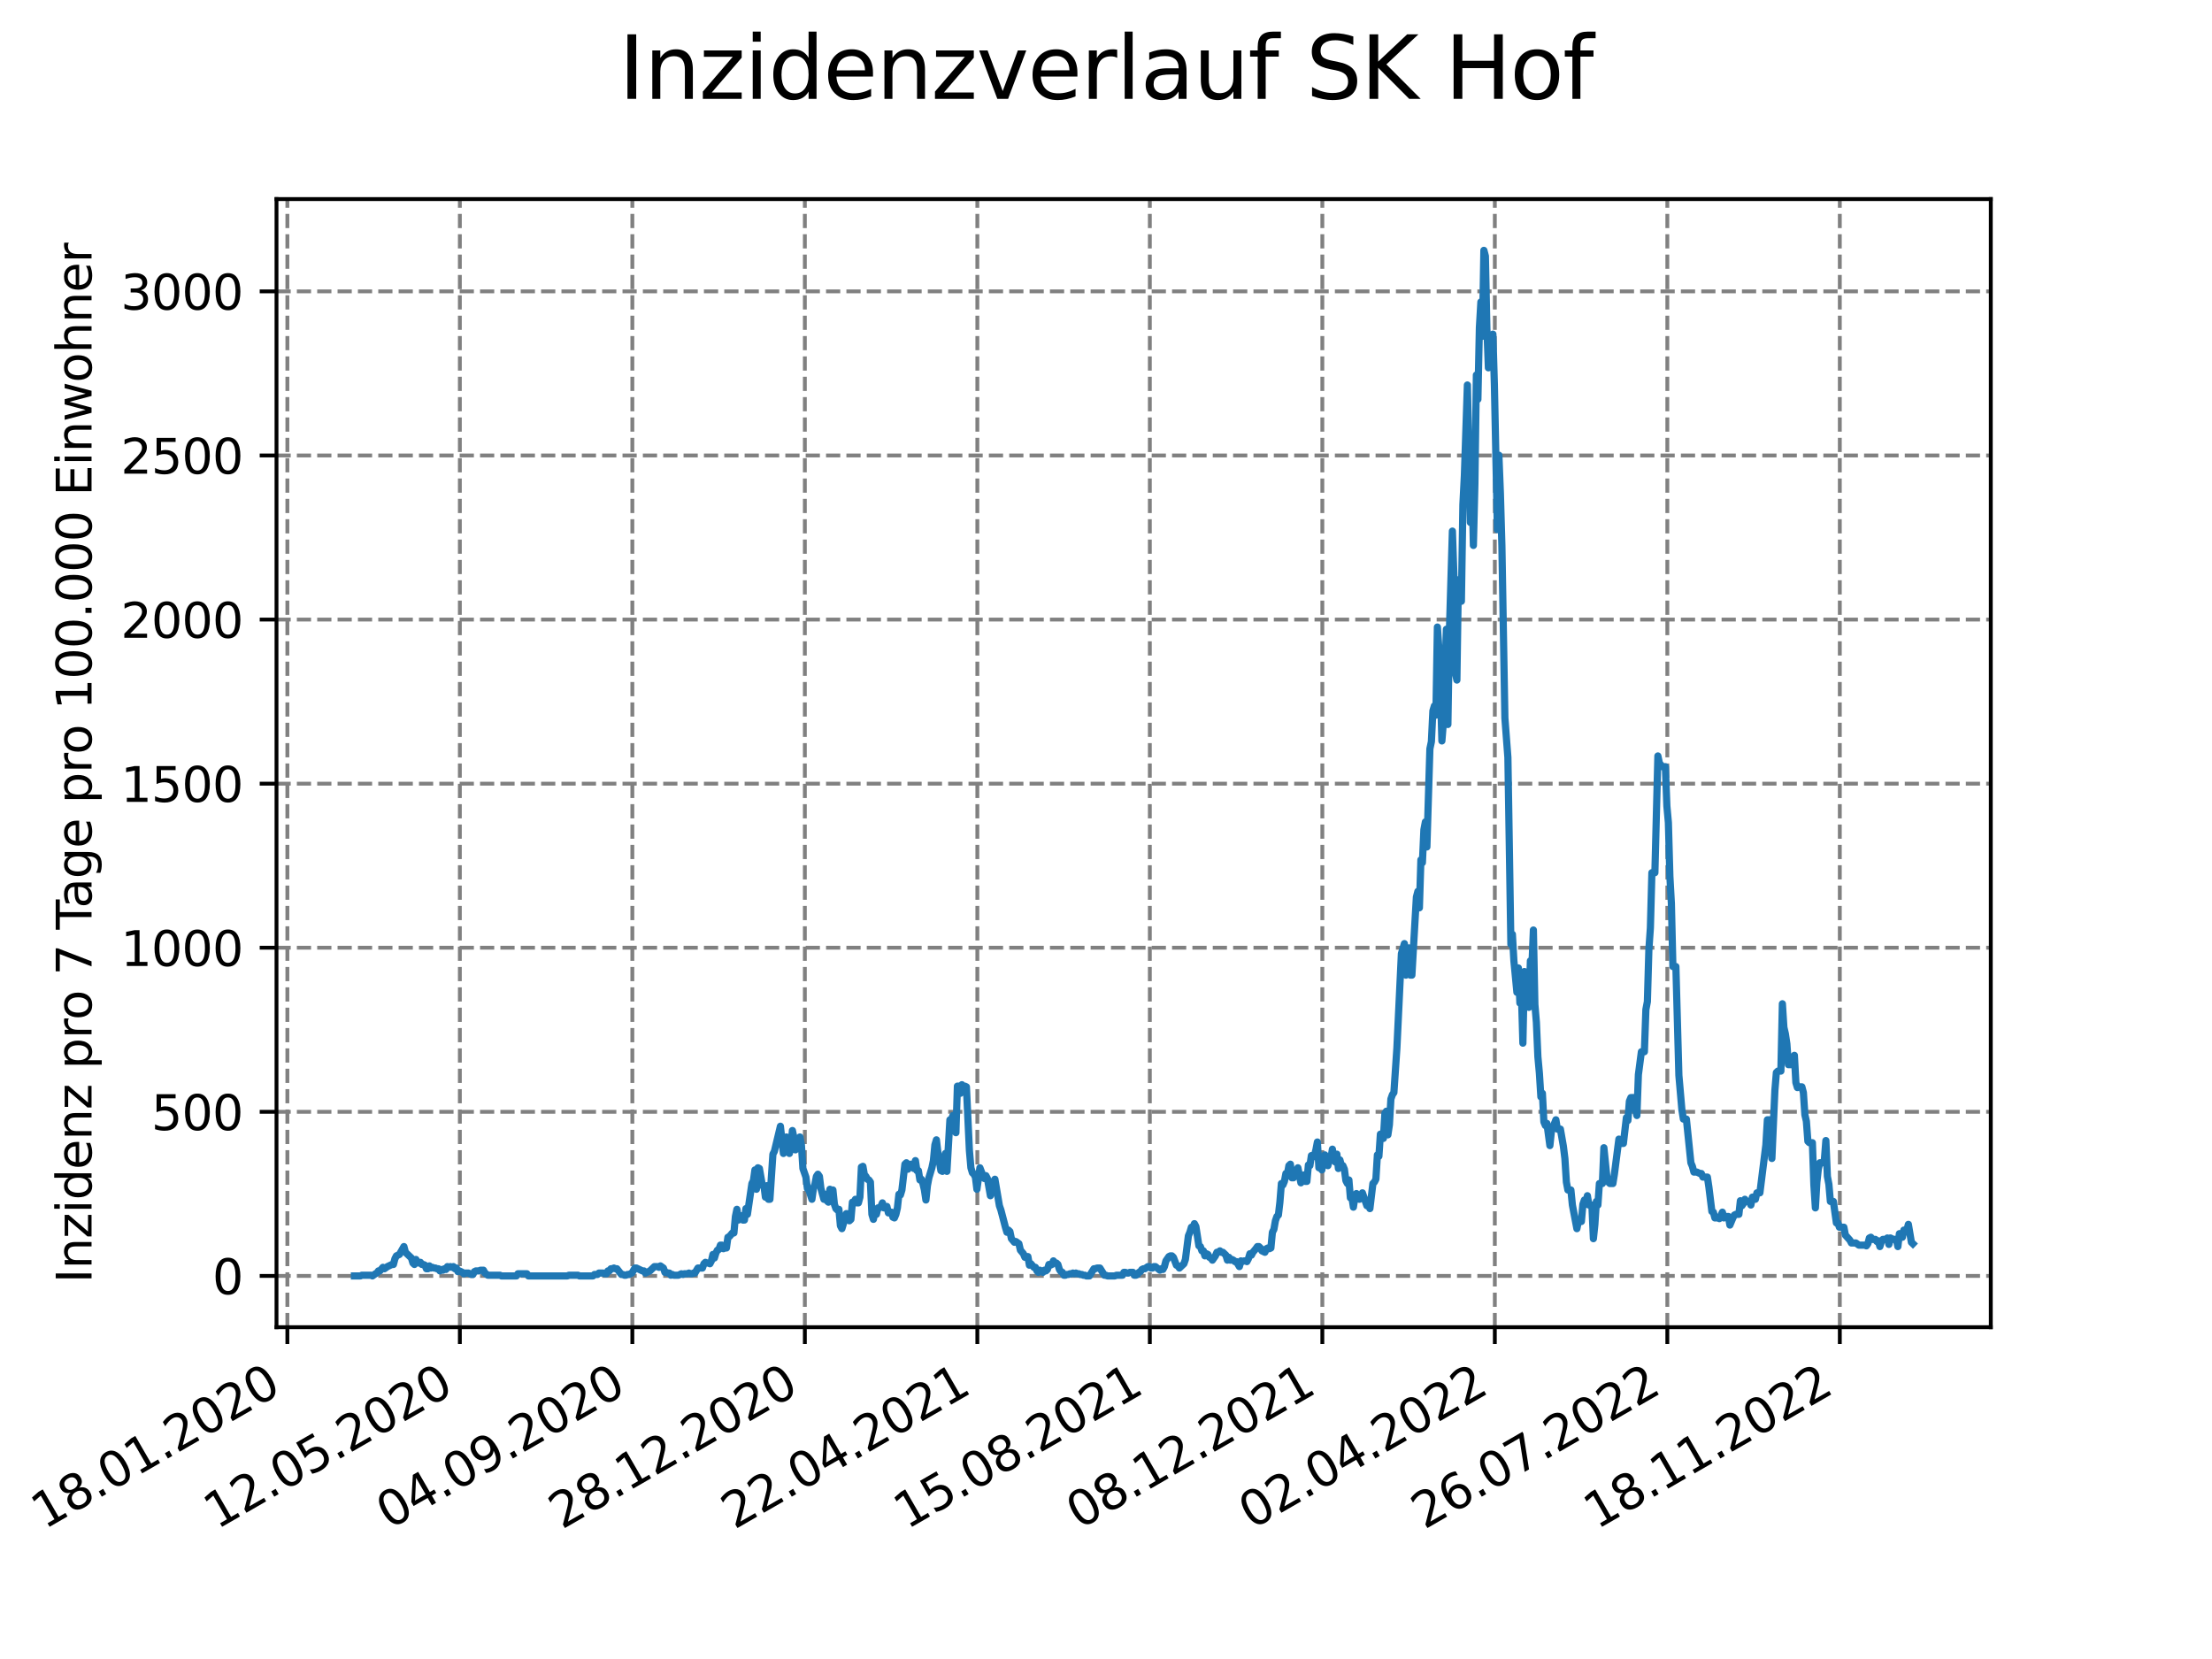 <?xml version="1.0" encoding="utf-8" standalone="no"?>
<!DOCTYPE svg PUBLIC "-//W3C//DTD SVG 1.1//EN"
  "http://www.w3.org/Graphics/SVG/1.1/DTD/svg11.dtd">
<svg xmlns:xlink="http://www.w3.org/1999/xlink" width="460.8pt" height="345.6pt" viewBox="0 0 460.8 345.6" xmlns="http://www.w3.org/2000/svg" version="1.1">
 <defs>
  <style type="text/css">*{stroke-linejoin: round; stroke-linecap: butt}</style>
 </defs>
 <g id="figure_1">
  <g id="patch_1">
   <path d="M 0 345.6 
L 460.8 345.6 
L 460.8 0 
L 0 0 
z
" style="fill: #ffffff"/>
  </g>
  <g id="axes_1">
   <g id="patch_2">
    <path d="M 57.6 276.48 
L 414.72 276.48 
L 414.72 41.472 
L 57.6 41.472 
z
" style="fill: #ffffff"/>
   </g>
   <g id="matplotlib.axis_1">
    <g id="xtick_1">
     <g id="line2d_1">
      <path d="M 59.863 276.48 
L 59.863 41.472 
" clip-path="url(#p19c7c6aa09)" style="fill: none; stroke-dasharray: 2.96,1.28; stroke-dashoffset: 0; stroke: #808080; stroke-width: 0.8"/>
     </g>
     <g id="line2d_2">
      <defs>
       <path id="mf77a15967d" d="M 0 0 
L 0 3.5 
" style="stroke: #000000; stroke-width: 0.8"/>
      </defs>
      <g>
       <use xlink:href="#mf77a15967d" x="59.863" y="276.48" style="stroke: #000000; stroke-width: 0.8"/>
      </g>
     </g>
     <g id="text_1">
      <!-- 18.01.2020 -->
      <g transform="translate(9.238 318.689) rotate(-30) scale(0.1 -0.1)">
       <defs>
        <path id="DejaVuSans-31" d="M 794 531 
L 1825 531 
L 1825 4091 
L 703 3866 
L 703 4441 
L 1819 4666 
L 2450 4666 
L 2450 531 
L 3481 531 
L 3481 0 
L 794 0 
L 794 531 
z
" transform="scale(0.016)"/>
        <path id="DejaVuSans-38" d="M 2034 2216 
Q 1584 2216 1326 1975 
Q 1069 1734 1069 1313 
Q 1069 891 1326 650 
Q 1584 409 2034 409 
Q 2484 409 2743 651 
Q 3003 894 3003 1313 
Q 3003 1734 2745 1975 
Q 2488 2216 2034 2216 
z
M 1403 2484 
Q 997 2584 770 2862 
Q 544 3141 544 3541 
Q 544 4100 942 4425 
Q 1341 4750 2034 4750 
Q 2731 4750 3128 4425 
Q 3525 4100 3525 3541 
Q 3525 3141 3298 2862 
Q 3072 2584 2669 2484 
Q 3125 2378 3379 2068 
Q 3634 1759 3634 1313 
Q 3634 634 3220 271 
Q 2806 -91 2034 -91 
Q 1263 -91 848 271 
Q 434 634 434 1313 
Q 434 1759 690 2068 
Q 947 2378 1403 2484 
z
M 1172 3481 
Q 1172 3119 1398 2916 
Q 1625 2713 2034 2713 
Q 2441 2713 2670 2916 
Q 2900 3119 2900 3481 
Q 2900 3844 2670 4047 
Q 2441 4250 2034 4250 
Q 1625 4250 1398 4047 
Q 1172 3844 1172 3481 
z
" transform="scale(0.016)"/>
        <path id="DejaVuSans-2e" d="M 684 794 
L 1344 794 
L 1344 0 
L 684 0 
L 684 794 
z
" transform="scale(0.016)"/>
        <path id="DejaVuSans-30" d="M 2034 4250 
Q 1547 4250 1301 3770 
Q 1056 3291 1056 2328 
Q 1056 1369 1301 889 
Q 1547 409 2034 409 
Q 2525 409 2770 889 
Q 3016 1369 3016 2328 
Q 3016 3291 2770 3770 
Q 2525 4250 2034 4250 
z
M 2034 4750 
Q 2819 4750 3233 4129 
Q 3647 3509 3647 2328 
Q 3647 1150 3233 529 
Q 2819 -91 2034 -91 
Q 1250 -91 836 529 
Q 422 1150 422 2328 
Q 422 3509 836 4129 
Q 1250 4750 2034 4750 
z
" transform="scale(0.016)"/>
        <path id="DejaVuSans-32" d="M 1228 531 
L 3431 531 
L 3431 0 
L 469 0 
L 469 531 
Q 828 903 1448 1529 
Q 2069 2156 2228 2338 
Q 2531 2678 2651 2914 
Q 2772 3150 2772 3378 
Q 2772 3750 2511 3984 
Q 2250 4219 1831 4219 
Q 1534 4219 1204 4116 
Q 875 4013 500 3803 
L 500 4441 
Q 881 4594 1212 4672 
Q 1544 4750 1819 4750 
Q 2544 4750 2975 4387 
Q 3406 4025 3406 3419 
Q 3406 3131 3298 2873 
Q 3191 2616 2906 2266 
Q 2828 2175 2409 1742 
Q 1991 1309 1228 531 
z
" transform="scale(0.016)"/>
       </defs>
       <use xlink:href="#DejaVuSans-31"/>
       <use xlink:href="#DejaVuSans-38" x="63.623"/>
       <use xlink:href="#DejaVuSans-2e" x="127.246"/>
       <use xlink:href="#DejaVuSans-30" x="159.033"/>
       <use xlink:href="#DejaVuSans-31" x="222.656"/>
       <use xlink:href="#DejaVuSans-2e" x="286.279"/>
       <use xlink:href="#DejaVuSans-32" x="318.066"/>
       <use xlink:href="#DejaVuSans-30" x="381.689"/>
       <use xlink:href="#DejaVuSans-32" x="445.312"/>
       <use xlink:href="#DejaVuSans-30" x="508.936"/>
      </g>
     </g>
    </g>
    <g id="xtick_2">
     <g id="line2d_3">
      <path d="M 95.797 276.48 
L 95.797 41.472 
" clip-path="url(#p19c7c6aa09)" style="fill: none; stroke-dasharray: 2.96,1.28; stroke-dashoffset: 0; stroke: #808080; stroke-width: 0.8"/>
     </g>
     <g id="line2d_4">
      <g>
       <use xlink:href="#mf77a15967d" x="95.797" y="276.48" style="stroke: #000000; stroke-width: 0.8"/>
      </g>
     </g>
     <g id="text_2">
      <!-- 12.05.2020 -->
      <g transform="translate(45.171 318.689) rotate(-30) scale(0.1 -0.1)">
       <defs>
        <path id="DejaVuSans-35" d="M 691 4666 
L 3169 4666 
L 3169 4134 
L 1269 4134 
L 1269 2991 
Q 1406 3038 1543 3061 
Q 1681 3084 1819 3084 
Q 2600 3084 3056 2656 
Q 3513 2228 3513 1497 
Q 3513 744 3044 326 
Q 2575 -91 1722 -91 
Q 1428 -91 1123 -41 
Q 819 9 494 109 
L 494 744 
Q 775 591 1075 516 
Q 1375 441 1709 441 
Q 2250 441 2565 725 
Q 2881 1009 2881 1497 
Q 2881 1984 2565 2268 
Q 2250 2553 1709 2553 
Q 1456 2553 1204 2497 
Q 953 2441 691 2322 
L 691 4666 
z
" transform="scale(0.016)"/>
       </defs>
       <use xlink:href="#DejaVuSans-31"/>
       <use xlink:href="#DejaVuSans-32" x="63.623"/>
       <use xlink:href="#DejaVuSans-2e" x="127.246"/>
       <use xlink:href="#DejaVuSans-30" x="159.033"/>
       <use xlink:href="#DejaVuSans-35" x="222.656"/>
       <use xlink:href="#DejaVuSans-2e" x="286.279"/>
       <use xlink:href="#DejaVuSans-32" x="318.066"/>
       <use xlink:href="#DejaVuSans-30" x="381.689"/>
       <use xlink:href="#DejaVuSans-32" x="445.312"/>
       <use xlink:href="#DejaVuSans-30" x="508.936"/>
      </g>
     </g>
    </g>
    <g id="xtick_3">
     <g id="line2d_5">
      <path d="M 131.73 276.48 
L 131.73 41.472 
" clip-path="url(#p19c7c6aa09)" style="fill: none; stroke-dasharray: 2.96,1.28; stroke-dashoffset: 0; stroke: #808080; stroke-width: 0.8"/>
     </g>
     <g id="line2d_6">
      <g>
       <use xlink:href="#mf77a15967d" x="131.73" y="276.48" style="stroke: #000000; stroke-width: 0.8"/>
      </g>
     </g>
     <g id="text_3">
      <!-- 04.09.2020 -->
      <g transform="translate(81.105 318.689) rotate(-30) scale(0.1 -0.1)">
       <defs>
        <path id="DejaVuSans-34" d="M 2419 4116 
L 825 1625 
L 2419 1625 
L 2419 4116 
z
M 2253 4666 
L 3047 4666 
L 3047 1625 
L 3713 1625 
L 3713 1100 
L 3047 1100 
L 3047 0 
L 2419 0 
L 2419 1100 
L 313 1100 
L 313 1709 
L 2253 4666 
z
" transform="scale(0.016)"/>
        <path id="DejaVuSans-39" d="M 703 97 
L 703 672 
Q 941 559 1184 500 
Q 1428 441 1663 441 
Q 2288 441 2617 861 
Q 2947 1281 2994 2138 
Q 2813 1869 2534 1725 
Q 2256 1581 1919 1581 
Q 1219 1581 811 2004 
Q 403 2428 403 3163 
Q 403 3881 828 4315 
Q 1253 4750 1959 4750 
Q 2769 4750 3195 4129 
Q 3622 3509 3622 2328 
Q 3622 1225 3098 567 
Q 2575 -91 1691 -91 
Q 1453 -91 1209 -44 
Q 966 3 703 97 
z
M 1959 2075 
Q 2384 2075 2632 2365 
Q 2881 2656 2881 3163 
Q 2881 3666 2632 3958 
Q 2384 4250 1959 4250 
Q 1534 4250 1286 3958 
Q 1038 3666 1038 3163 
Q 1038 2656 1286 2365 
Q 1534 2075 1959 2075 
z
" transform="scale(0.016)"/>
       </defs>
       <use xlink:href="#DejaVuSans-30"/>
       <use xlink:href="#DejaVuSans-34" x="63.623"/>
       <use xlink:href="#DejaVuSans-2e" x="127.246"/>
       <use xlink:href="#DejaVuSans-30" x="159.033"/>
       <use xlink:href="#DejaVuSans-39" x="222.656"/>
       <use xlink:href="#DejaVuSans-2e" x="286.279"/>
       <use xlink:href="#DejaVuSans-32" x="318.066"/>
       <use xlink:href="#DejaVuSans-30" x="381.689"/>
       <use xlink:href="#DejaVuSans-32" x="445.312"/>
       <use xlink:href="#DejaVuSans-30" x="508.936"/>
      </g>
     </g>
    </g>
    <g id="xtick_4">
     <g id="line2d_7">
      <path d="M 167.664 276.48 
L 167.664 41.472 
" clip-path="url(#p19c7c6aa09)" style="fill: none; stroke-dasharray: 2.96,1.28; stroke-dashoffset: 0; stroke: #808080; stroke-width: 0.8"/>
     </g>
     <g id="line2d_8">
      <g>
       <use xlink:href="#mf77a15967d" x="167.664" y="276.48" style="stroke: #000000; stroke-width: 0.8"/>
      </g>
     </g>
     <g id="text_4">
      <!-- 28.12.2020 -->
      <g transform="translate(117.039 318.689) rotate(-30) scale(0.1 -0.1)">
       <use xlink:href="#DejaVuSans-32"/>
       <use xlink:href="#DejaVuSans-38" x="63.623"/>
       <use xlink:href="#DejaVuSans-2e" x="127.246"/>
       <use xlink:href="#DejaVuSans-31" x="159.033"/>
       <use xlink:href="#DejaVuSans-32" x="222.656"/>
       <use xlink:href="#DejaVuSans-2e" x="286.279"/>
       <use xlink:href="#DejaVuSans-32" x="318.066"/>
       <use xlink:href="#DejaVuSans-30" x="381.689"/>
       <use xlink:href="#DejaVuSans-32" x="445.312"/>
       <use xlink:href="#DejaVuSans-30" x="508.936"/>
      </g>
     </g>
    </g>
    <g id="xtick_5">
     <g id="line2d_9">
      <path d="M 203.598 276.48 
L 203.598 41.472 
" clip-path="url(#p19c7c6aa09)" style="fill: none; stroke-dasharray: 2.96,1.28; stroke-dashoffset: 0; stroke: #808080; stroke-width: 0.8"/>
     </g>
     <g id="line2d_10">
      <g>
       <use xlink:href="#mf77a15967d" x="203.598" y="276.48" style="stroke: #000000; stroke-width: 0.8"/>
      </g>
     </g>
     <g id="text_5">
      <!-- 22.04.2021 -->
      <g transform="translate(152.973 318.689) rotate(-30) scale(0.1 -0.1)">
       <use xlink:href="#DejaVuSans-32"/>
       <use xlink:href="#DejaVuSans-32" x="63.623"/>
       <use xlink:href="#DejaVuSans-2e" x="127.246"/>
       <use xlink:href="#DejaVuSans-30" x="159.033"/>
       <use xlink:href="#DejaVuSans-34" x="222.656"/>
       <use xlink:href="#DejaVuSans-2e" x="286.279"/>
       <use xlink:href="#DejaVuSans-32" x="318.066"/>
       <use xlink:href="#DejaVuSans-30" x="381.689"/>
       <use xlink:href="#DejaVuSans-32" x="445.312"/>
       <use xlink:href="#DejaVuSans-31" x="508.936"/>
      </g>
     </g>
    </g>
    <g id="xtick_6">
     <g id="line2d_11">
      <path d="M 239.532 276.48 
L 239.532 41.472 
" clip-path="url(#p19c7c6aa09)" style="fill: none; stroke-dasharray: 2.96,1.28; stroke-dashoffset: 0; stroke: #808080; stroke-width: 0.8"/>
     </g>
     <g id="line2d_12">
      <g>
       <use xlink:href="#mf77a15967d" x="239.532" y="276.48" style="stroke: #000000; stroke-width: 0.8"/>
      </g>
     </g>
     <g id="text_6">
      <!-- 15.08.2021 -->
      <g transform="translate(188.907 318.689) rotate(-30) scale(0.1 -0.1)">
       <use xlink:href="#DejaVuSans-31"/>
       <use xlink:href="#DejaVuSans-35" x="63.623"/>
       <use xlink:href="#DejaVuSans-2e" x="127.246"/>
       <use xlink:href="#DejaVuSans-30" x="159.033"/>
       <use xlink:href="#DejaVuSans-38" x="222.656"/>
       <use xlink:href="#DejaVuSans-2e" x="286.279"/>
       <use xlink:href="#DejaVuSans-32" x="318.066"/>
       <use xlink:href="#DejaVuSans-30" x="381.689"/>
       <use xlink:href="#DejaVuSans-32" x="445.312"/>
       <use xlink:href="#DejaVuSans-31" x="508.936"/>
      </g>
     </g>
    </g>
    <g id="xtick_7">
     <g id="line2d_13">
      <path d="M 275.466 276.48 
L 275.466 41.472 
" clip-path="url(#p19c7c6aa09)" style="fill: none; stroke-dasharray: 2.96,1.28; stroke-dashoffset: 0; stroke: #808080; stroke-width: 0.8"/>
     </g>
     <g id="line2d_14">
      <g>
       <use xlink:href="#mf77a15967d" x="275.466" y="276.48" style="stroke: #000000; stroke-width: 0.8"/>
      </g>
     </g>
     <g id="text_7">
      <!-- 08.12.2021 -->
      <g transform="translate(224.841 318.689) rotate(-30) scale(0.1 -0.1)">
       <use xlink:href="#DejaVuSans-30"/>
       <use xlink:href="#DejaVuSans-38" x="63.623"/>
       <use xlink:href="#DejaVuSans-2e" x="127.246"/>
       <use xlink:href="#DejaVuSans-31" x="159.033"/>
       <use xlink:href="#DejaVuSans-32" x="222.656"/>
       <use xlink:href="#DejaVuSans-2e" x="286.279"/>
       <use xlink:href="#DejaVuSans-32" x="318.066"/>
       <use xlink:href="#DejaVuSans-30" x="381.689"/>
       <use xlink:href="#DejaVuSans-32" x="445.312"/>
       <use xlink:href="#DejaVuSans-31" x="508.936"/>
      </g>
     </g>
    </g>
    <g id="xtick_8">
     <g id="line2d_15">
      <path d="M 311.4 276.48 
L 311.4 41.472 
" clip-path="url(#p19c7c6aa09)" style="fill: none; stroke-dasharray: 2.96,1.28; stroke-dashoffset: 0; stroke: #808080; stroke-width: 0.8"/>
     </g>
     <g id="line2d_16">
      <g>
       <use xlink:href="#mf77a15967d" x="311.4" y="276.48" style="stroke: #000000; stroke-width: 0.8"/>
      </g>
     </g>
     <g id="text_8">
      <!-- 02.04.2022 -->
      <g transform="translate(260.775 318.689) rotate(-30) scale(0.1 -0.1)">
       <use xlink:href="#DejaVuSans-30"/>
       <use xlink:href="#DejaVuSans-32" x="63.623"/>
       <use xlink:href="#DejaVuSans-2e" x="127.246"/>
       <use xlink:href="#DejaVuSans-30" x="159.033"/>
       <use xlink:href="#DejaVuSans-34" x="222.656"/>
       <use xlink:href="#DejaVuSans-2e" x="286.279"/>
       <use xlink:href="#DejaVuSans-32" x="318.066"/>
       <use xlink:href="#DejaVuSans-30" x="381.689"/>
       <use xlink:href="#DejaVuSans-32" x="445.312"/>
       <use xlink:href="#DejaVuSans-32" x="508.936"/>
      </g>
     </g>
    </g>
    <g id="xtick_9">
     <g id="line2d_17">
      <path d="M 347.334 276.48 
L 347.334 41.472 
" clip-path="url(#p19c7c6aa09)" style="fill: none; stroke-dasharray: 2.96,1.28; stroke-dashoffset: 0; stroke: #808080; stroke-width: 0.8"/>
     </g>
     <g id="line2d_18">
      <g>
       <use xlink:href="#mf77a15967d" x="347.334" y="276.48" style="stroke: #000000; stroke-width: 0.8"/>
      </g>
     </g>
     <g id="text_9">
      <!-- 26.07.2022 -->
      <g transform="translate(296.708 318.689) rotate(-30) scale(0.1 -0.1)">
       <defs>
        <path id="DejaVuSans-36" d="M 2113 2584 
Q 1688 2584 1439 2293 
Q 1191 2003 1191 1497 
Q 1191 994 1439 701 
Q 1688 409 2113 409 
Q 2538 409 2786 701 
Q 3034 994 3034 1497 
Q 3034 2003 2786 2293 
Q 2538 2584 2113 2584 
z
M 3366 4563 
L 3366 3988 
Q 3128 4100 2886 4159 
Q 2644 4219 2406 4219 
Q 1781 4219 1451 3797 
Q 1122 3375 1075 2522 
Q 1259 2794 1537 2939 
Q 1816 3084 2150 3084 
Q 2853 3084 3261 2657 
Q 3669 2231 3669 1497 
Q 3669 778 3244 343 
Q 2819 -91 2113 -91 
Q 1303 -91 875 529 
Q 447 1150 447 2328 
Q 447 3434 972 4092 
Q 1497 4750 2381 4750 
Q 2619 4750 2861 4703 
Q 3103 4656 3366 4563 
z
" transform="scale(0.016)"/>
        <path id="DejaVuSans-37" d="M 525 4666 
L 3525 4666 
L 3525 4397 
L 1831 0 
L 1172 0 
L 2766 4134 
L 525 4134 
L 525 4666 
z
" transform="scale(0.016)"/>
       </defs>
       <use xlink:href="#DejaVuSans-32"/>
       <use xlink:href="#DejaVuSans-36" x="63.623"/>
       <use xlink:href="#DejaVuSans-2e" x="127.246"/>
       <use xlink:href="#DejaVuSans-30" x="159.033"/>
       <use xlink:href="#DejaVuSans-37" x="222.656"/>
       <use xlink:href="#DejaVuSans-2e" x="286.279"/>
       <use xlink:href="#DejaVuSans-32" x="318.066"/>
       <use xlink:href="#DejaVuSans-30" x="381.689"/>
       <use xlink:href="#DejaVuSans-32" x="445.312"/>
       <use xlink:href="#DejaVuSans-32" x="508.936"/>
      </g>
     </g>
    </g>
    <g id="xtick_10">
     <g id="line2d_19">
      <path d="M 383.267 276.48 
L 383.267 41.472 
" clip-path="url(#p19c7c6aa09)" style="fill: none; stroke-dasharray: 2.96,1.28; stroke-dashoffset: 0; stroke: #808080; stroke-width: 0.8"/>
     </g>
     <g id="line2d_20">
      <g>
       <use xlink:href="#mf77a15967d" x="383.267" y="276.48" style="stroke: #000000; stroke-width: 0.8"/>
      </g>
     </g>
     <g id="text_10">
      <!-- 18.11.2022 -->
      <g transform="translate(332.642 318.689) rotate(-30) scale(0.1 -0.1)">
       <use xlink:href="#DejaVuSans-31"/>
       <use xlink:href="#DejaVuSans-38" x="63.623"/>
       <use xlink:href="#DejaVuSans-2e" x="127.246"/>
       <use xlink:href="#DejaVuSans-31" x="159.033"/>
       <use xlink:href="#DejaVuSans-31" x="222.656"/>
       <use xlink:href="#DejaVuSans-2e" x="286.279"/>
       <use xlink:href="#DejaVuSans-32" x="318.066"/>
       <use xlink:href="#DejaVuSans-30" x="381.689"/>
       <use xlink:href="#DejaVuSans-32" x="445.312"/>
       <use xlink:href="#DejaVuSans-32" x="508.936"/>
      </g>
     </g>
    </g>
   </g>
   <g id="matplotlib.axis_2">
    <g id="ytick_1">
     <g id="line2d_21">
      <path d="M 57.6 265.798 
L 414.72 265.798 
" clip-path="url(#p19c7c6aa09)" style="fill: none; stroke-dasharray: 2.96,1.28; stroke-dashoffset: 0; stroke: #808080; stroke-width: 0.8"/>
     </g>
     <g id="line2d_22">
      <defs>
       <path id="m06cdfa4741" d="M 0 0 
L -3.5 0 
" style="stroke: #000000; stroke-width: 0.8"/>
      </defs>
      <g>
       <use xlink:href="#m06cdfa4741" x="57.6" y="265.798" style="stroke: #000000; stroke-width: 0.8"/>
      </g>
     </g>
     <g id="text_11">
      <!-- 0 -->
      <g transform="translate(44.237 269.597) scale(0.1 -0.1)">
       <use xlink:href="#DejaVuSans-30"/>
      </g>
     </g>
    </g>
    <g id="ytick_2">
     <g id="line2d_23">
      <path d="M 57.6 231.614 
L 414.72 231.614 
" clip-path="url(#p19c7c6aa09)" style="fill: none; stroke-dasharray: 2.96,1.28; stroke-dashoffset: 0; stroke: #808080; stroke-width: 0.8"/>
     </g>
     <g id="line2d_24">
      <g>
       <use xlink:href="#m06cdfa4741" x="57.6" y="231.614" style="stroke: #000000; stroke-width: 0.8"/>
      </g>
     </g>
     <g id="text_12">
      <!-- 500 -->
      <g transform="translate(31.512 235.413) scale(0.1 -0.1)">
       <use xlink:href="#DejaVuSans-35"/>
       <use xlink:href="#DejaVuSans-30" x="63.623"/>
       <use xlink:href="#DejaVuSans-30" x="127.246"/>
      </g>
     </g>
    </g>
    <g id="ytick_3">
     <g id="line2d_25">
      <path d="M 57.6 197.43 
L 414.72 197.43 
" clip-path="url(#p19c7c6aa09)" style="fill: none; stroke-dasharray: 2.96,1.28; stroke-dashoffset: 0; stroke: #808080; stroke-width: 0.8"/>
     </g>
     <g id="line2d_26">
      <g>
       <use xlink:href="#m06cdfa4741" x="57.6" y="197.43" style="stroke: #000000; stroke-width: 0.8"/>
      </g>
     </g>
     <g id="text_13">
      <!-- 1000 -->
      <g transform="translate(25.15 201.23) scale(0.1 -0.1)">
       <use xlink:href="#DejaVuSans-31"/>
       <use xlink:href="#DejaVuSans-30" x="63.623"/>
       <use xlink:href="#DejaVuSans-30" x="127.246"/>
       <use xlink:href="#DejaVuSans-30" x="190.869"/>
      </g>
     </g>
    </g>
    <g id="ytick_4">
     <g id="line2d_27">
      <path d="M 57.6 163.247 
L 414.72 163.247 
" clip-path="url(#p19c7c6aa09)" style="fill: none; stroke-dasharray: 2.96,1.28; stroke-dashoffset: 0; stroke: #808080; stroke-width: 0.8"/>
     </g>
     <g id="line2d_28">
      <g>
       <use xlink:href="#m06cdfa4741" x="57.6" y="163.247" style="stroke: #000000; stroke-width: 0.8"/>
      </g>
     </g>
     <g id="text_14">
      <!-- 1500 -->
      <g transform="translate(25.15 167.046) scale(0.1 -0.1)">
       <use xlink:href="#DejaVuSans-31"/>
       <use xlink:href="#DejaVuSans-35" x="63.623"/>
       <use xlink:href="#DejaVuSans-30" x="127.246"/>
       <use xlink:href="#DejaVuSans-30" x="190.869"/>
      </g>
     </g>
    </g>
    <g id="ytick_5">
     <g id="line2d_29">
      <path d="M 57.6 129.063 
L 414.72 129.063 
" clip-path="url(#p19c7c6aa09)" style="fill: none; stroke-dasharray: 2.96,1.28; stroke-dashoffset: 0; stroke: #808080; stroke-width: 0.8"/>
     </g>
     <g id="line2d_30">
      <g>
       <use xlink:href="#m06cdfa4741" x="57.6" y="129.063" style="stroke: #000000; stroke-width: 0.8"/>
      </g>
     </g>
     <g id="text_15">
      <!-- 2000 -->
      <g transform="translate(25.15 132.862) scale(0.1 -0.1)">
       <use xlink:href="#DejaVuSans-32"/>
       <use xlink:href="#DejaVuSans-30" x="63.623"/>
       <use xlink:href="#DejaVuSans-30" x="127.246"/>
       <use xlink:href="#DejaVuSans-30" x="190.869"/>
      </g>
     </g>
    </g>
    <g id="ytick_6">
     <g id="line2d_31">
      <path d="M 57.6 94.879 
L 414.72 94.879 
" clip-path="url(#p19c7c6aa09)" style="fill: none; stroke-dasharray: 2.96,1.28; stroke-dashoffset: 0; stroke: #808080; stroke-width: 0.8"/>
     </g>
     <g id="line2d_32">
      <g>
       <use xlink:href="#m06cdfa4741" x="57.6" y="94.879" style="stroke: #000000; stroke-width: 0.8"/>
      </g>
     </g>
     <g id="text_16">
      <!-- 2500 -->
      <g transform="translate(25.15 98.678) scale(0.1 -0.1)">
       <use xlink:href="#DejaVuSans-32"/>
       <use xlink:href="#DejaVuSans-35" x="63.623"/>
       <use xlink:href="#DejaVuSans-30" x="127.246"/>
       <use xlink:href="#DejaVuSans-30" x="190.869"/>
      </g>
     </g>
    </g>
    <g id="ytick_7">
     <g id="line2d_33">
      <path d="M 57.6 60.695 
L 414.72 60.695 
" clip-path="url(#p19c7c6aa09)" style="fill: none; stroke-dasharray: 2.96,1.28; stroke-dashoffset: 0; stroke: #808080; stroke-width: 0.8"/>
     </g>
     <g id="line2d_34">
      <g>
       <use xlink:href="#m06cdfa4741" x="57.6" y="60.695" style="stroke: #000000; stroke-width: 0.8"/>
      </g>
     </g>
     <g id="text_17">
      <!-- 3000 -->
      <g transform="translate(25.15 64.495) scale(0.1 -0.1)">
       <defs>
        <path id="DejaVuSans-33" d="M 2597 2516 
Q 3050 2419 3304 2112 
Q 3559 1806 3559 1356 
Q 3559 666 3084 287 
Q 2609 -91 1734 -91 
Q 1441 -91 1130 -33 
Q 819 25 488 141 
L 488 750 
Q 750 597 1062 519 
Q 1375 441 1716 441 
Q 2309 441 2620 675 
Q 2931 909 2931 1356 
Q 2931 1769 2642 2001 
Q 2353 2234 1838 2234 
L 1294 2234 
L 1294 2753 
L 1863 2753 
Q 2328 2753 2575 2939 
Q 2822 3125 2822 3475 
Q 2822 3834 2567 4026 
Q 2313 4219 1838 4219 
Q 1578 4219 1281 4162 
Q 984 4106 628 3988 
L 628 4550 
Q 988 4650 1302 4700 
Q 1616 4750 1894 4750 
Q 2613 4750 3031 4423 
Q 3450 4097 3450 3541 
Q 3450 3153 3228 2886 
Q 3006 2619 2597 2516 
z
" transform="scale(0.016)"/>
       </defs>
       <use xlink:href="#DejaVuSans-33"/>
       <use xlink:href="#DejaVuSans-30" x="63.623"/>
       <use xlink:href="#DejaVuSans-30" x="127.246"/>
       <use xlink:href="#DejaVuSans-30" x="190.869"/>
      </g>
     </g>
    </g>
    <g id="text_18">
     <!-- Inzidenz pro 7 Tage pro 100.000 Einwohner -->
     <g transform="translate(19.07 267.301) rotate(-90) scale(0.1 -0.1)">
      <defs>
       <path id="DejaVuSans-49" d="M 628 4666 
L 1259 4666 
L 1259 0 
L 628 0 
L 628 4666 
z
" transform="scale(0.016)"/>
       <path id="DejaVuSans-6e" d="M 3513 2113 
L 3513 0 
L 2938 0 
L 2938 2094 
Q 2938 2591 2744 2837 
Q 2550 3084 2163 3084 
Q 1697 3084 1428 2787 
Q 1159 2491 1159 1978 
L 1159 0 
L 581 0 
L 581 3500 
L 1159 3500 
L 1159 2956 
Q 1366 3272 1645 3428 
Q 1925 3584 2291 3584 
Q 2894 3584 3203 3211 
Q 3513 2838 3513 2113 
z
" transform="scale(0.016)"/>
       <path id="DejaVuSans-7a" d="M 353 3500 
L 3084 3500 
L 3084 2975 
L 922 459 
L 3084 459 
L 3084 0 
L 275 0 
L 275 525 
L 2438 3041 
L 353 3041 
L 353 3500 
z
" transform="scale(0.016)"/>
       <path id="DejaVuSans-69" d="M 603 3500 
L 1178 3500 
L 1178 0 
L 603 0 
L 603 3500 
z
M 603 4863 
L 1178 4863 
L 1178 4134 
L 603 4134 
L 603 4863 
z
" transform="scale(0.016)"/>
       <path id="DejaVuSans-64" d="M 2906 2969 
L 2906 4863 
L 3481 4863 
L 3481 0 
L 2906 0 
L 2906 525 
Q 2725 213 2448 61 
Q 2172 -91 1784 -91 
Q 1150 -91 751 415 
Q 353 922 353 1747 
Q 353 2572 751 3078 
Q 1150 3584 1784 3584 
Q 2172 3584 2448 3432 
Q 2725 3281 2906 2969 
z
M 947 1747 
Q 947 1113 1208 752 
Q 1469 391 1925 391 
Q 2381 391 2643 752 
Q 2906 1113 2906 1747 
Q 2906 2381 2643 2742 
Q 2381 3103 1925 3103 
Q 1469 3103 1208 2742 
Q 947 2381 947 1747 
z
" transform="scale(0.016)"/>
       <path id="DejaVuSans-65" d="M 3597 1894 
L 3597 1613 
L 953 1613 
Q 991 1019 1311 708 
Q 1631 397 2203 397 
Q 2534 397 2845 478 
Q 3156 559 3463 722 
L 3463 178 
Q 3153 47 2828 -22 
Q 2503 -91 2169 -91 
Q 1331 -91 842 396 
Q 353 884 353 1716 
Q 353 2575 817 3079 
Q 1281 3584 2069 3584 
Q 2775 3584 3186 3129 
Q 3597 2675 3597 1894 
z
M 3022 2063 
Q 3016 2534 2758 2815 
Q 2500 3097 2075 3097 
Q 1594 3097 1305 2825 
Q 1016 2553 972 2059 
L 3022 2063 
z
" transform="scale(0.016)"/>
       <path id="DejaVuSans-20" transform="scale(0.016)"/>
       <path id="DejaVuSans-70" d="M 1159 525 
L 1159 -1331 
L 581 -1331 
L 581 3500 
L 1159 3500 
L 1159 2969 
Q 1341 3281 1617 3432 
Q 1894 3584 2278 3584 
Q 2916 3584 3314 3078 
Q 3713 2572 3713 1747 
Q 3713 922 3314 415 
Q 2916 -91 2278 -91 
Q 1894 -91 1617 61 
Q 1341 213 1159 525 
z
M 3116 1747 
Q 3116 2381 2855 2742 
Q 2594 3103 2138 3103 
Q 1681 3103 1420 2742 
Q 1159 2381 1159 1747 
Q 1159 1113 1420 752 
Q 1681 391 2138 391 
Q 2594 391 2855 752 
Q 3116 1113 3116 1747 
z
" transform="scale(0.016)"/>
       <path id="DejaVuSans-72" d="M 2631 2963 
Q 2534 3019 2420 3045 
Q 2306 3072 2169 3072 
Q 1681 3072 1420 2755 
Q 1159 2438 1159 1844 
L 1159 0 
L 581 0 
L 581 3500 
L 1159 3500 
L 1159 2956 
Q 1341 3275 1631 3429 
Q 1922 3584 2338 3584 
Q 2397 3584 2469 3576 
Q 2541 3569 2628 3553 
L 2631 2963 
z
" transform="scale(0.016)"/>
       <path id="DejaVuSans-6f" d="M 1959 3097 
Q 1497 3097 1228 2736 
Q 959 2375 959 1747 
Q 959 1119 1226 758 
Q 1494 397 1959 397 
Q 2419 397 2687 759 
Q 2956 1122 2956 1747 
Q 2956 2369 2687 2733 
Q 2419 3097 1959 3097 
z
M 1959 3584 
Q 2709 3584 3137 3096 
Q 3566 2609 3566 1747 
Q 3566 888 3137 398 
Q 2709 -91 1959 -91 
Q 1206 -91 779 398 
Q 353 888 353 1747 
Q 353 2609 779 3096 
Q 1206 3584 1959 3584 
z
" transform="scale(0.016)"/>
       <path id="DejaVuSans-54" d="M -19 4666 
L 3928 4666 
L 3928 4134 
L 2272 4134 
L 2272 0 
L 1638 0 
L 1638 4134 
L -19 4134 
L -19 4666 
z
" transform="scale(0.016)"/>
       <path id="DejaVuSans-61" d="M 2194 1759 
Q 1497 1759 1228 1600 
Q 959 1441 959 1056 
Q 959 750 1161 570 
Q 1363 391 1709 391 
Q 2188 391 2477 730 
Q 2766 1069 2766 1631 
L 2766 1759 
L 2194 1759 
z
M 3341 1997 
L 3341 0 
L 2766 0 
L 2766 531 
Q 2569 213 2275 61 
Q 1981 -91 1556 -91 
Q 1019 -91 701 211 
Q 384 513 384 1019 
Q 384 1609 779 1909 
Q 1175 2209 1959 2209 
L 2766 2209 
L 2766 2266 
Q 2766 2663 2505 2880 
Q 2244 3097 1772 3097 
Q 1472 3097 1187 3025 
Q 903 2953 641 2809 
L 641 3341 
Q 956 3463 1253 3523 
Q 1550 3584 1831 3584 
Q 2591 3584 2966 3190 
Q 3341 2797 3341 1997 
z
" transform="scale(0.016)"/>
       <path id="DejaVuSans-67" d="M 2906 1791 
Q 2906 2416 2648 2759 
Q 2391 3103 1925 3103 
Q 1463 3103 1205 2759 
Q 947 2416 947 1791 
Q 947 1169 1205 825 
Q 1463 481 1925 481 
Q 2391 481 2648 825 
Q 2906 1169 2906 1791 
z
M 3481 434 
Q 3481 -459 3084 -895 
Q 2688 -1331 1869 -1331 
Q 1566 -1331 1297 -1286 
Q 1028 -1241 775 -1147 
L 775 -588 
Q 1028 -725 1275 -790 
Q 1522 -856 1778 -856 
Q 2344 -856 2625 -561 
Q 2906 -266 2906 331 
L 2906 616 
Q 2728 306 2450 153 
Q 2172 0 1784 0 
Q 1141 0 747 490 
Q 353 981 353 1791 
Q 353 2603 747 3093 
Q 1141 3584 1784 3584 
Q 2172 3584 2450 3431 
Q 2728 3278 2906 2969 
L 2906 3500 
L 3481 3500 
L 3481 434 
z
" transform="scale(0.016)"/>
       <path id="DejaVuSans-45" d="M 628 4666 
L 3578 4666 
L 3578 4134 
L 1259 4134 
L 1259 2753 
L 3481 2753 
L 3481 2222 
L 1259 2222 
L 1259 531 
L 3634 531 
L 3634 0 
L 628 0 
L 628 4666 
z
" transform="scale(0.016)"/>
       <path id="DejaVuSans-77" d="M 269 3500 
L 844 3500 
L 1563 769 
L 2278 3500 
L 2956 3500 
L 3675 769 
L 4391 3500 
L 4966 3500 
L 4050 0 
L 3372 0 
L 2619 2869 
L 1863 0 
L 1184 0 
L 269 3500 
z
" transform="scale(0.016)"/>
       <path id="DejaVuSans-68" d="M 3513 2113 
L 3513 0 
L 2938 0 
L 2938 2094 
Q 2938 2591 2744 2837 
Q 2550 3084 2163 3084 
Q 1697 3084 1428 2787 
Q 1159 2491 1159 1978 
L 1159 0 
L 581 0 
L 581 4863 
L 1159 4863 
L 1159 2956 
Q 1366 3272 1645 3428 
Q 1925 3584 2291 3584 
Q 2894 3584 3203 3211 
Q 3513 2838 3513 2113 
z
" transform="scale(0.016)"/>
      </defs>
      <use xlink:href="#DejaVuSans-49"/>
      <use xlink:href="#DejaVuSans-6e" x="29.492"/>
      <use xlink:href="#DejaVuSans-7a" x="92.871"/>
      <use xlink:href="#DejaVuSans-69" x="145.361"/>
      <use xlink:href="#DejaVuSans-64" x="173.145"/>
      <use xlink:href="#DejaVuSans-65" x="236.621"/>
      <use xlink:href="#DejaVuSans-6e" x="298.145"/>
      <use xlink:href="#DejaVuSans-7a" x="361.523"/>
      <use xlink:href="#DejaVuSans-20" x="414.014"/>
      <use xlink:href="#DejaVuSans-70" x="445.801"/>
      <use xlink:href="#DejaVuSans-72" x="509.277"/>
      <use xlink:href="#DejaVuSans-6f" x="548.141"/>
      <use xlink:href="#DejaVuSans-20" x="609.322"/>
      <use xlink:href="#DejaVuSans-37" x="641.109"/>
      <use xlink:href="#DejaVuSans-20" x="704.732"/>
      <use xlink:href="#DejaVuSans-54" x="736.52"/>
      <use xlink:href="#DejaVuSans-61" x="781.104"/>
      <use xlink:href="#DejaVuSans-67" x="842.383"/>
      <use xlink:href="#DejaVuSans-65" x="905.859"/>
      <use xlink:href="#DejaVuSans-20" x="967.383"/>
      <use xlink:href="#DejaVuSans-70" x="999.17"/>
      <use xlink:href="#DejaVuSans-72" x="1062.646"/>
      <use xlink:href="#DejaVuSans-6f" x="1101.51"/>
      <use xlink:href="#DejaVuSans-20" x="1162.691"/>
      <use xlink:href="#DejaVuSans-31" x="1194.479"/>
      <use xlink:href="#DejaVuSans-30" x="1258.102"/>
      <use xlink:href="#DejaVuSans-30" x="1321.725"/>
      <use xlink:href="#DejaVuSans-2e" x="1385.348"/>
      <use xlink:href="#DejaVuSans-30" x="1417.135"/>
      <use xlink:href="#DejaVuSans-30" x="1480.758"/>
      <use xlink:href="#DejaVuSans-30" x="1544.381"/>
      <use xlink:href="#DejaVuSans-20" x="1608.004"/>
      <use xlink:href="#DejaVuSans-45" x="1639.791"/>
      <use xlink:href="#DejaVuSans-69" x="1702.975"/>
      <use xlink:href="#DejaVuSans-6e" x="1730.758"/>
      <use xlink:href="#DejaVuSans-77" x="1794.137"/>
      <use xlink:href="#DejaVuSans-6f" x="1875.924"/>
      <use xlink:href="#DejaVuSans-68" x="1937.105"/>
      <use xlink:href="#DejaVuSans-6e" x="2000.484"/>
      <use xlink:href="#DejaVuSans-65" x="2063.863"/>
      <use xlink:href="#DejaVuSans-72" x="2125.387"/>
     </g>
    </g>
   </g>
   <g id="line2d_35">
    <path d="M 73.833 265.798 
L 75.083 265.798 
L 75.395 265.649 
L 77.27 265.649 
L 77.582 265.798 
L 78.207 265.35 
L 78.52 265.201 
L 78.832 264.753 
L 79.145 264.753 
L 79.77 264.008 
L 80.082 264.306 
L 80.707 263.858 
L 81.644 263.411 
L 81.957 263.411 
L 82.269 262.217 
L 82.582 261.62 
L 83.207 261.322 
L 84.144 259.681 
L 84.457 260.874 
L 85.707 262.068 
L 86.019 263.112 
L 86.331 263.411 
L 86.644 262.366 
L 86.956 262.963 
L 87.269 263.112 
L 87.581 262.963 
L 87.894 263.411 
L 88.206 263.411 
L 88.519 263.56 
L 88.831 264.306 
L 89.144 264.306 
L 89.456 263.709 
L 89.769 264.157 
L 90.081 264.008 
L 90.394 264.157 
L 90.706 264.157 
L 91.018 264.306 
L 91.331 264.306 
L 91.643 264.753 
L 91.956 264.455 
L 92.268 264.604 
L 92.581 264.306 
L 92.893 264.455 
L 93.206 263.858 
L 93.518 264.008 
L 93.831 263.858 
L 94.143 264.008 
L 94.456 263.858 
L 94.768 264.306 
L 95.081 264.157 
L 95.393 264.903 
L 95.706 264.753 
L 96.33 265.052 
L 96.643 265.35 
L 96.955 265.201 
L 97.58 265.201 
L 98.205 265.499 
L 98.518 265.499 
L 98.83 264.903 
L 99.143 264.753 
L 99.768 264.753 
L 100.08 264.604 
L 100.705 264.604 
L 101.017 265.201 
L 101.642 265.649 
L 104.142 265.649 
L 104.455 265.798 
L 107.579 265.798 
L 107.892 265.35 
L 109.767 265.35 
L 110.079 265.798 
L 118.203 265.798 
L 118.516 265.649 
L 120.391 265.649 
L 120.703 265.798 
L 123.515 265.798 
L 123.828 265.499 
L 124.453 265.499 
L 124.765 265.201 
L 125.702 265.201 
L 126.015 265.35 
L 126.327 265.35 
L 126.64 264.753 
L 126.952 264.753 
L 127.265 264.306 
L 127.577 264.306 
L 127.89 264.157 
L 128.202 264.306 
L 128.515 264.306 
L 129.452 265.499 
L 129.765 265.499 
L 130.077 265.649 
L 130.389 265.649 
L 130.702 265.499 
L 131.014 265.499 
L 131.639 265.201 
L 132.264 264.157 
L 132.577 264.157 
L 133.827 264.753 
L 134.139 264.753 
L 134.452 265.201 
L 135.389 264.753 
L 136.326 263.858 
L 136.951 263.858 
L 137.264 264.008 
L 137.576 263.709 
L 138.201 264.157 
L 138.514 265.052 
L 138.826 265.052 
L 139.139 265.201 
L 139.451 265.201 
L 139.764 265.649 
L 140.076 265.499 
L 140.388 265.649 
L 141.326 265.649 
L 141.951 265.35 
L 142.263 265.499 
L 142.576 265.35 
L 143.201 265.35 
L 143.513 265.201 
L 143.826 265.35 
L 144.138 265.35 
L 144.451 265.201 
L 144.763 265.201 
L 145.388 264.157 
L 146.325 264.157 
L 146.638 263.262 
L 146.95 262.963 
L 147.263 263.112 
L 147.575 263.112 
L 147.888 263.262 
L 148.2 262.665 
L 148.513 261.322 
L 148.825 262.068 
L 149.138 261.024 
L 149.45 260.427 
L 149.763 260.278 
L 150.075 259.383 
L 150.387 259.383 
L 150.7 260.129 
L 151.012 259.979 
L 151.325 259.979 
L 151.637 257.741 
L 151.95 257.592 
L 152.575 256.846 
L 152.887 256.846 
L 153.2 253.415 
L 153.512 251.923 
L 153.825 254.161 
L 154.137 253.266 
L 154.45 253.266 
L 154.762 254.161 
L 155.074 254.161 
L 155.387 251.774 
L 155.699 252.967 
L 156.637 246.552 
L 156.949 245.955 
L 157.262 243.717 
L 157.574 247.746 
L 157.887 243.27 
L 158.199 243.419 
L 158.824 247 
L 159.137 247 
L 159.449 249.387 
L 159.762 247 
L 160.074 249.834 
L 160.386 249.834 
L 161.011 240.435 
L 161.324 239.838 
L 162.574 234.617 
L 163.199 240.286 
L 163.511 237.6 
L 163.824 236.854 
L 164.136 239.689 
L 164.449 240.286 
L 164.761 238.943 
L 165.073 235.512 
L 165.386 237.004 
L 165.698 239.54 
L 166.011 238.197 
L 166.323 238.197 
L 166.636 236.854 
L 166.948 238.496 
L 167.261 243.419 
L 167.886 245.209 
L 168.198 247.596 
L 168.511 247.895 
L 169.136 249.834 
L 169.448 247.596 
L 169.76 246.701 
L 170.073 245.06 
L 170.385 244.612 
L 170.698 245.06 
L 171.01 247.596 
L 171.635 249.834 
L 171.948 248.79 
L 172.26 250.133 
L 172.573 250.431 
L 172.885 247.746 
L 173.198 248.044 
L 173.51 247.895 
L 173.823 250.879 
L 174.135 251.774 
L 174.448 252.072 
L 174.76 251.923 
L 175.072 255.354 
L 175.385 255.951 
L 176.322 252.818 
L 176.635 252.967 
L 176.947 254.31 
L 177.26 254.012 
L 177.572 250.431 
L 177.885 250.58 
L 178.197 249.834 
L 178.51 250.58 
L 178.822 250.58 
L 179.135 249.387 
L 179.447 243.121 
L 179.759 242.971 
L 180.072 244.762 
L 180.384 245.06 
L 180.697 245.657 
L 181.009 245.806 
L 181.322 246.254 
L 181.634 252.967 
L 181.947 254.012 
L 182.259 252.37 
L 182.572 252.967 
L 182.884 251.625 
L 183.197 251.625 
L 183.509 251.326 
L 183.822 250.58 
L 184.134 251.625 
L 184.759 251.326 
L 185.071 252.669 
L 185.384 252.52 
L 185.696 252.52 
L 186.009 253.564 
L 186.321 253.713 
L 186.634 252.967 
L 186.946 251.625 
L 187.259 248.79 
L 187.571 248.939 
L 187.884 247.895 
L 188.509 242.524 
L 188.821 242.225 
L 189.134 243.568 
L 189.446 242.822 
L 189.758 242.524 
L 190.071 242.822 
L 190.383 243.419 
L 190.696 241.778 
L 191.008 243.867 
L 191.321 243.867 
L 191.633 245.806 
L 191.946 245.657 
L 192.258 246.552 
L 192.571 247.895 
L 192.883 249.983 
L 193.196 247 
L 193.508 245.358 
L 194.133 243.27 
L 194.445 241.778 
L 194.758 238.496 
L 195.07 237.451 
L 195.383 240.137 
L 196.008 243.867 
L 196.32 244.016 
L 196.945 240.286 
L 197.258 244.016 
L 197.883 233.274 
L 198.195 233.274 
L 198.508 232.379 
L 199.133 235.959 
L 199.445 226.262 
L 199.757 226.262 
L 200.07 227.754 
L 200.382 225.963 
L 200.695 227.157 
L 201.007 226.262 
L 201.32 226.411 
L 201.945 239.689 
L 202.257 243.27 
L 202.57 244.314 
L 202.882 244.612 
L 203.195 245.209 
L 203.507 247.746 
L 204.132 243.27 
L 204.757 244.911 
L 205.069 245.508 
L 205.382 244.911 
L 205.694 245.508 
L 206.319 249.088 
L 206.944 246.104 
L 207.257 245.657 
L 208.194 251.177 
L 208.507 252.072 
L 209.444 255.653 
L 209.756 256.697 
L 210.069 256.249 
L 210.381 256.548 
L 210.694 258.04 
L 211.319 258.786 
L 211.631 258.637 
L 212.256 259.084 
L 212.569 260.427 
L 213.194 261.173 
L 213.506 261.919 
L 213.819 261.77 
L 214.131 261.77 
L 214.443 263.56 
L 214.756 263.262 
L 215.381 264.008 
L 215.693 264.008 
L 216.006 264.753 
L 216.318 265.052 
L 216.631 264.604 
L 217.256 265.052 
L 217.568 264.604 
L 217.881 264.753 
L 218.193 264.455 
L 218.506 263.411 
L 218.818 263.56 
L 219.13 263.411 
L 219.443 262.665 
L 219.755 263.112 
L 220.068 263.112 
L 220.38 263.411 
L 220.693 264.455 
L 221.005 264.903 
L 221.318 265.052 
L 221.63 265.649 
L 221.943 265.649 
L 222.255 265.499 
L 222.568 265.499 
L 222.88 265.35 
L 223.193 265.35 
L 223.505 265.201 
L 223.818 265.35 
L 224.13 265.201 
L 224.442 265.35 
L 224.755 265.35 
L 225.067 265.499 
L 225.38 265.499 
L 225.692 265.649 
L 226.005 265.649 
L 226.317 265.798 
L 226.942 265.798 
L 227.88 264.306 
L 228.192 264.306 
L 228.505 264.157 
L 229.129 264.157 
L 230.067 265.649 
L 230.379 265.649 
L 230.692 265.798 
L 232.254 265.798 
L 232.567 265.649 
L 233.816 265.649 
L 234.129 265.052 
L 234.441 265.052 
L 234.754 265.201 
L 235.066 265.201 
L 235.379 265.052 
L 236.004 265.052 
L 236.316 265.649 
L 236.629 265.649 
L 236.941 265.499 
L 237.254 265.052 
L 237.566 264.903 
L 237.879 264.455 
L 238.191 264.306 
L 238.504 264.306 
L 239.128 263.858 
L 239.441 263.858 
L 239.753 264.157 
L 240.066 264.157 
L 240.378 263.858 
L 240.691 263.858 
L 241.628 264.604 
L 241.941 264.306 
L 242.253 264.455 
L 242.566 263.858 
L 242.878 262.665 
L 243.503 261.77 
L 243.815 261.62 
L 244.128 261.62 
L 244.44 261.919 
L 245.065 263.56 
L 245.378 263.709 
L 245.69 264.157 
L 246.628 263.262 
L 246.94 262.366 
L 247.565 257.443 
L 247.878 256.697 
L 248.19 255.653 
L 248.502 255.802 
L 248.815 254.907 
L 249.127 255.504 
L 249.752 259.532 
L 250.065 259.681 
L 250.377 260.576 
L 250.69 260.576 
L 251.002 261.62 
L 251.315 261.173 
L 251.627 261.322 
L 251.94 261.919 
L 252.252 262.068 
L 252.565 262.516 
L 253.19 261.62 
L 253.502 260.874 
L 253.814 260.874 
L 254.127 260.576 
L 254.439 260.874 
L 254.752 260.874 
L 255.377 261.471 
L 255.689 262.516 
L 256.002 261.919 
L 256.314 262.516 
L 256.627 262.366 
L 256.939 262.516 
L 257.252 262.814 
L 257.564 262.814 
L 258.189 263.858 
L 258.501 262.665 
L 258.814 262.814 
L 259.126 262.665 
L 259.439 262.665 
L 259.751 262.814 
L 260.064 262.217 
L 260.376 261.173 
L 260.689 261.471 
L 261.001 260.874 
L 261.626 260.129 
L 261.939 259.681 
L 262.251 259.681 
L 262.564 259.979 
L 262.876 260.576 
L 263.501 260.874 
L 263.813 260.129 
L 264.126 259.979 
L 264.438 260.129 
L 264.751 259.979 
L 265.063 256.697 
L 265.376 256.1 
L 265.688 254.31 
L 266.001 253.415 
L 266.313 253.116 
L 266.626 250.431 
L 266.938 246.552 
L 267.251 246.85 
L 267.563 246.104 
L 267.876 244.463 
L 268.188 244.612 
L 268.5 242.822 
L 268.813 242.524 
L 269.125 245.358 
L 269.438 245.358 
L 269.75 243.867 
L 270.063 244.016 
L 270.375 243.27 
L 271 246.403 
L 271.313 245.06 
L 271.625 244.762 
L 271.938 246.104 
L 272.25 246.104 
L 272.563 242.673 
L 272.875 242.822 
L 273.187 240.733 
L 273.5 241.032 
L 273.812 240.733 
L 274.125 239.54 
L 274.437 237.899 
L 274.75 243.27 
L 275.062 242.375 
L 275.375 243.717 
L 275.687 241.181 
L 276 240.584 
L 276.625 242.822 
L 276.937 241.479 
L 277.25 241.33 
L 277.562 239.391 
L 277.875 241.778 
L 278.187 242.076 
L 278.499 240.435 
L 278.812 243.419 
L 279.124 241.629 
L 279.437 242.822 
L 279.749 242.822 
L 280.062 243.568 
L 280.374 245.955 
L 280.687 246.552 
L 280.999 245.806 
L 281.312 249.536 
L 281.624 249.387 
L 281.937 251.475 
L 282.249 249.387 
L 282.562 248.641 
L 282.874 248.939 
L 283.186 249.834 
L 283.499 249.536 
L 283.811 248.491 
L 284.749 251.177 
L 285.061 251.028 
L 285.374 251.774 
L 285.999 246.552 
L 286.311 246.254 
L 286.624 245.657 
L 286.936 240.584 
L 287.249 240.883 
L 287.561 236.258 
L 287.874 236.407 
L 288.186 237.153 
L 288.498 231.931 
L 288.811 231.484 
L 289.123 236.407 
L 289.436 234.318 
L 289.748 228.947 
L 290.061 228.052 
L 290.373 227.605 
L 290.998 218.355 
L 291.936 198.661 
L 292.561 196.573 
L 292.873 203.137 
L 293.185 201.496 
L 293.498 197.468 
L 293.81 203.137 
L 294.123 203.137 
L 294.748 192.246 
L 295.06 186.875 
L 295.373 185.681 
L 295.685 189.113 
L 295.998 179.117 
L 296.31 179.714 
L 296.623 172.851 
L 296.935 171.21 
L 297.248 176.432 
L 297.872 155.992 
L 298.185 154.5 
L 298.497 148.085 
L 298.81 147.041 
L 299.122 148.98 
L 299.435 130.629 
L 299.747 135.105 
L 300.06 143.162 
L 300.372 154.351 
L 300.685 150.472 
L 301.31 131.077 
L 301.622 150.92 
L 301.935 131.525 
L 302.56 110.638 
L 302.872 119.738 
L 303.184 140.178 
L 303.497 141.67 
L 303.809 120.783 
L 304.122 124.811 
L 304.434 125.258 
L 304.747 105.118 
L 305.059 99.001 
L 305.684 80.202 
L 306.309 108.847 
L 306.622 99.747 
L 306.934 113.621 
L 307.247 100.791 
L 307.559 78.114 
L 307.871 83.186 
L 308.184 68.267 
L 308.496 62.896 
L 308.809 70.057 
L 309.121 52.154 
L 309.434 53.348 
L 309.746 68.416 
L 310.059 76.622 
L 310.684 74.831 
L 310.996 69.61 
L 311.309 80.202 
L 311.934 110.339 
L 312.246 94.823 
L 312.558 102.73 
L 312.871 113.621 
L 313.496 149.577 
L 314.121 157.782 
L 314.746 196.722 
L 315.058 194.633 
L 315.371 200.153 
L 315.996 206.718 
L 316.308 201.645 
L 316.621 208.955 
L 316.933 206.867 
L 317.246 217.31 
L 317.558 202.391 
L 317.87 203.734 
L 318.183 202.689 
L 318.495 209.851 
L 318.808 200.153 
L 319.12 201.347 
L 319.433 193.738 
L 319.745 209.254 
L 320.058 212.984 
L 320.37 220.145 
L 320.683 223.576 
L 320.995 228.5 
L 321.308 227.754 
L 321.62 233.721 
L 321.933 234.467 
L 322.245 234.02 
L 322.87 238.645 
L 323.182 235.661 
L 324.12 233.274 
L 324.432 235.213 
L 325.057 235.213 
L 325.682 238.794 
L 325.995 241.33 
L 326.307 246.254 
L 326.62 247.895 
L 327.245 247.895 
L 327.557 251.028 
L 328.494 255.951 
L 328.807 254.459 
L 329.432 254.459 
L 329.744 250.879 
L 330.057 249.983 
L 330.369 250.879 
L 330.682 249.088 
L 330.994 251.028 
L 331.619 251.028 
L 331.932 258.04 
L 332.244 255.056 
L 332.556 250.282 
L 332.869 251.028 
L 333.181 246.552 
L 333.806 246.552 
L 334.119 239.092 
L 334.744 245.209 
L 335.056 246.254 
L 335.369 246.552 
L 335.994 246.552 
L 336.306 244.612 
L 337.243 237.302 
L 337.556 238.197 
L 338.181 238.197 
L 338.806 232.826 
L 339.118 233.423 
L 339.431 229.395 
L 339.743 228.649 
L 340.368 228.649 
L 340.681 231.036 
L 340.993 232.379 
L 341.306 223.875 
L 341.931 219.101 
L 342.555 219.101 
L 342.868 210.298 
L 343.18 208.657 
L 343.493 197.766 
L 343.805 193.29 
L 344.118 181.802 
L 344.743 181.802 
L 345.368 157.484 
L 345.68 158.976 
L 346.305 159.722 
L 346.93 159.722 
L 347.242 167.928 
L 347.555 171.359 
L 347.867 182.548 
L 348.18 188.218 
L 348.492 201.347 
L 349.117 201.347 
L 349.742 224.024 
L 350.367 231.185 
L 350.68 233.125 
L 351.305 233.125 
L 352.242 242.225 
L 352.554 242.971 
L 352.867 244.165 
L 353.492 244.165 
L 354.117 244.463 
L 354.429 244.463 
L 354.742 245.209 
L 355.679 245.209 
L 355.992 247.298 
L 356.617 252.37 
L 356.929 252.52 
L 357.241 253.713 
L 357.866 253.713 
L 358.179 253.862 
L 358.804 252.52 
L 359.116 253.713 
L 359.429 253.415 
L 360.054 253.415 
L 360.366 255.205 
L 360.991 253.713 
L 361.304 253.116 
L 361.616 252.967 
L 362.241 252.967 
L 362.553 250.133 
L 362.866 251.177 
L 363.178 250.729 
L 363.491 249.834 
L 363.803 250.282 
L 364.428 250.282 
L 364.741 251.028 
L 365.053 249.387 
L 365.366 249.387 
L 365.678 249.834 
L 365.991 248.491 
L 366.616 248.491 
L 367.865 238.496 
L 368.178 233.274 
L 368.803 233.274 
L 369.115 241.33 
L 369.74 227.157 
L 370.053 223.427 
L 370.365 223.129 
L 370.99 223.129 
L 371.303 209.105 
L 371.615 214.028 
L 371.927 215.371 
L 372.24 217.459 
L 372.552 221.786 
L 373.177 221.786 
L 373.49 220.592 
L 373.802 219.847 
L 374.115 225.516 
L 374.427 226.56 
L 374.74 226.411 
L 375.365 226.411 
L 375.677 227.605 
L 375.99 232.23 
L 376.302 233.572 
L 376.614 237.75 
L 376.927 238.048 
L 377.552 238.048 
L 377.864 246.85 
L 378.177 251.625 
L 378.489 246.254 
L 378.802 243.419 
L 379.114 242.225 
L 379.739 242.225 
L 380.052 241.629 
L 380.364 237.6 
L 380.677 245.06 
L 380.989 246.701 
L 381.302 250.282 
L 381.926 250.282 
L 382.551 254.758 
L 382.864 254.758 
L 383.176 255.653 
L 384.114 255.653 
L 384.426 257.294 
L 385.364 258.338 
L 385.676 258.935 
L 386.613 258.935 
L 387.238 259.383 
L 388.488 259.383 
L 388.801 259.532 
L 389.113 259.084 
L 389.426 257.891 
L 389.738 257.741 
L 390.051 258.189 
L 390.676 258.189 
L 390.988 258.637 
L 391.301 258.487 
L 391.613 259.681 
L 391.925 258.637 
L 392.238 258.189 
L 392.863 258.189 
L 393.175 257.891 
L 393.488 259.233 
L 393.8 257.891 
L 394.425 258.189 
L 395.05 258.189 
L 395.363 259.681 
L 395.675 256.995 
L 395.988 256.995 
L 396.3 257.741 
L 396.612 256.249 
L 397.237 256.249 
L 397.55 255.056 
L 398.175 258.786 
L 398.487 259.084 
L 398.487 259.084 
" clip-path="url(#p19c7c6aa09)" style="fill: none; stroke: #1f77b4; stroke-width: 1.5; stroke-linecap: square"/>
   </g>
   <g id="patch_3">
    <path d="M 57.6 276.48 
L 57.6 41.472 
" style="fill: none; stroke: #000000; stroke-width: 0.8; stroke-linejoin: miter; stroke-linecap: square"/>
   </g>
   <g id="patch_4">
    <path d="M 414.72 276.48 
L 414.72 41.472 
" style="fill: none; stroke: #000000; stroke-width: 0.8; stroke-linejoin: miter; stroke-linecap: square"/>
   </g>
   <g id="patch_5">
    <path d="M 57.6 276.48 
L 414.72 276.48 
" style="fill: none; stroke: #000000; stroke-width: 0.8; stroke-linejoin: miter; stroke-linecap: square"/>
   </g>
   <g id="patch_6">
    <path d="M 57.6 41.472 
L 414.72 41.472 
" style="fill: none; stroke: #000000; stroke-width: 0.8; stroke-linejoin: miter; stroke-linecap: square"/>
   </g>
  </g>
  <g id="text_19">
   <!-- Inzidenzverlauf SK Hof -->
   <g transform="translate(128.907 20.589) scale(0.18 -0.18)">
    <defs>
     <path id="DejaVuSans-76" d="M 191 3500 
L 800 3500 
L 1894 563 
L 2988 3500 
L 3597 3500 
L 2284 0 
L 1503 0 
L 191 3500 
z
" transform="scale(0.016)"/>
     <path id="DejaVuSans-6c" d="M 603 4863 
L 1178 4863 
L 1178 0 
L 603 0 
L 603 4863 
z
" transform="scale(0.016)"/>
     <path id="DejaVuSans-75" d="M 544 1381 
L 544 3500 
L 1119 3500 
L 1119 1403 
Q 1119 906 1312 657 
Q 1506 409 1894 409 
Q 2359 409 2629 706 
Q 2900 1003 2900 1516 
L 2900 3500 
L 3475 3500 
L 3475 0 
L 2900 0 
L 2900 538 
Q 2691 219 2414 64 
Q 2138 -91 1772 -91 
Q 1169 -91 856 284 
Q 544 659 544 1381 
z
M 1991 3584 
L 1991 3584 
z
" transform="scale(0.016)"/>
     <path id="DejaVuSans-66" d="M 2375 4863 
L 2375 4384 
L 1825 4384 
Q 1516 4384 1395 4259 
Q 1275 4134 1275 3809 
L 1275 3500 
L 2222 3500 
L 2222 3053 
L 1275 3053 
L 1275 0 
L 697 0 
L 697 3053 
L 147 3053 
L 147 3500 
L 697 3500 
L 697 3744 
Q 697 4328 969 4595 
Q 1241 4863 1831 4863 
L 2375 4863 
z
" transform="scale(0.016)"/>
     <path id="DejaVuSans-53" d="M 3425 4513 
L 3425 3897 
Q 3066 4069 2747 4153 
Q 2428 4238 2131 4238 
Q 1616 4238 1336 4038 
Q 1056 3838 1056 3469 
Q 1056 3159 1242 3001 
Q 1428 2844 1947 2747 
L 2328 2669 
Q 3034 2534 3370 2195 
Q 3706 1856 3706 1288 
Q 3706 609 3251 259 
Q 2797 -91 1919 -91 
Q 1588 -91 1214 -16 
Q 841 59 441 206 
L 441 856 
Q 825 641 1194 531 
Q 1563 422 1919 422 
Q 2459 422 2753 634 
Q 3047 847 3047 1241 
Q 3047 1584 2836 1778 
Q 2625 1972 2144 2069 
L 1759 2144 
Q 1053 2284 737 2584 
Q 422 2884 422 3419 
Q 422 4038 858 4394 
Q 1294 4750 2059 4750 
Q 2388 4750 2728 4690 
Q 3069 4631 3425 4513 
z
" transform="scale(0.016)"/>
     <path id="DejaVuSans-4b" d="M 628 4666 
L 1259 4666 
L 1259 2694 
L 3353 4666 
L 4166 4666 
L 1850 2491 
L 4331 0 
L 3500 0 
L 1259 2247 
L 1259 0 
L 628 0 
L 628 4666 
z
" transform="scale(0.016)"/>
     <path id="DejaVuSans-48" d="M 628 4666 
L 1259 4666 
L 1259 2753 
L 3553 2753 
L 3553 4666 
L 4184 4666 
L 4184 0 
L 3553 0 
L 3553 2222 
L 1259 2222 
L 1259 0 
L 628 0 
L 628 4666 
z
" transform="scale(0.016)"/>
    </defs>
    <use xlink:href="#DejaVuSans-49"/>
    <use xlink:href="#DejaVuSans-6e" x="29.492"/>
    <use xlink:href="#DejaVuSans-7a" x="92.871"/>
    <use xlink:href="#DejaVuSans-69" x="145.361"/>
    <use xlink:href="#DejaVuSans-64" x="173.145"/>
    <use xlink:href="#DejaVuSans-65" x="236.621"/>
    <use xlink:href="#DejaVuSans-6e" x="298.145"/>
    <use xlink:href="#DejaVuSans-7a" x="361.523"/>
    <use xlink:href="#DejaVuSans-76" x="414.014"/>
    <use xlink:href="#DejaVuSans-65" x="473.193"/>
    <use xlink:href="#DejaVuSans-72" x="534.717"/>
    <use xlink:href="#DejaVuSans-6c" x="575.83"/>
    <use xlink:href="#DejaVuSans-61" x="603.613"/>
    <use xlink:href="#DejaVuSans-75" x="664.893"/>
    <use xlink:href="#DejaVuSans-66" x="728.271"/>
    <use xlink:href="#DejaVuSans-20" x="763.477"/>
    <use xlink:href="#DejaVuSans-53" x="795.264"/>
    <use xlink:href="#DejaVuSans-4b" x="858.74"/>
    <use xlink:href="#DejaVuSans-20" x="924.316"/>
    <use xlink:href="#DejaVuSans-48" x="956.104"/>
    <use xlink:href="#DejaVuSans-6f" x="1031.299"/>
    <use xlink:href="#DejaVuSans-66" x="1092.48"/>
   </g>
  </g>
 </g>
 <defs>
  <clipPath id="p19c7c6aa09">
   <rect x="57.6" y="41.472" width="357.12" height="235.008"/>
  </clipPath>
 </defs>
</svg>
